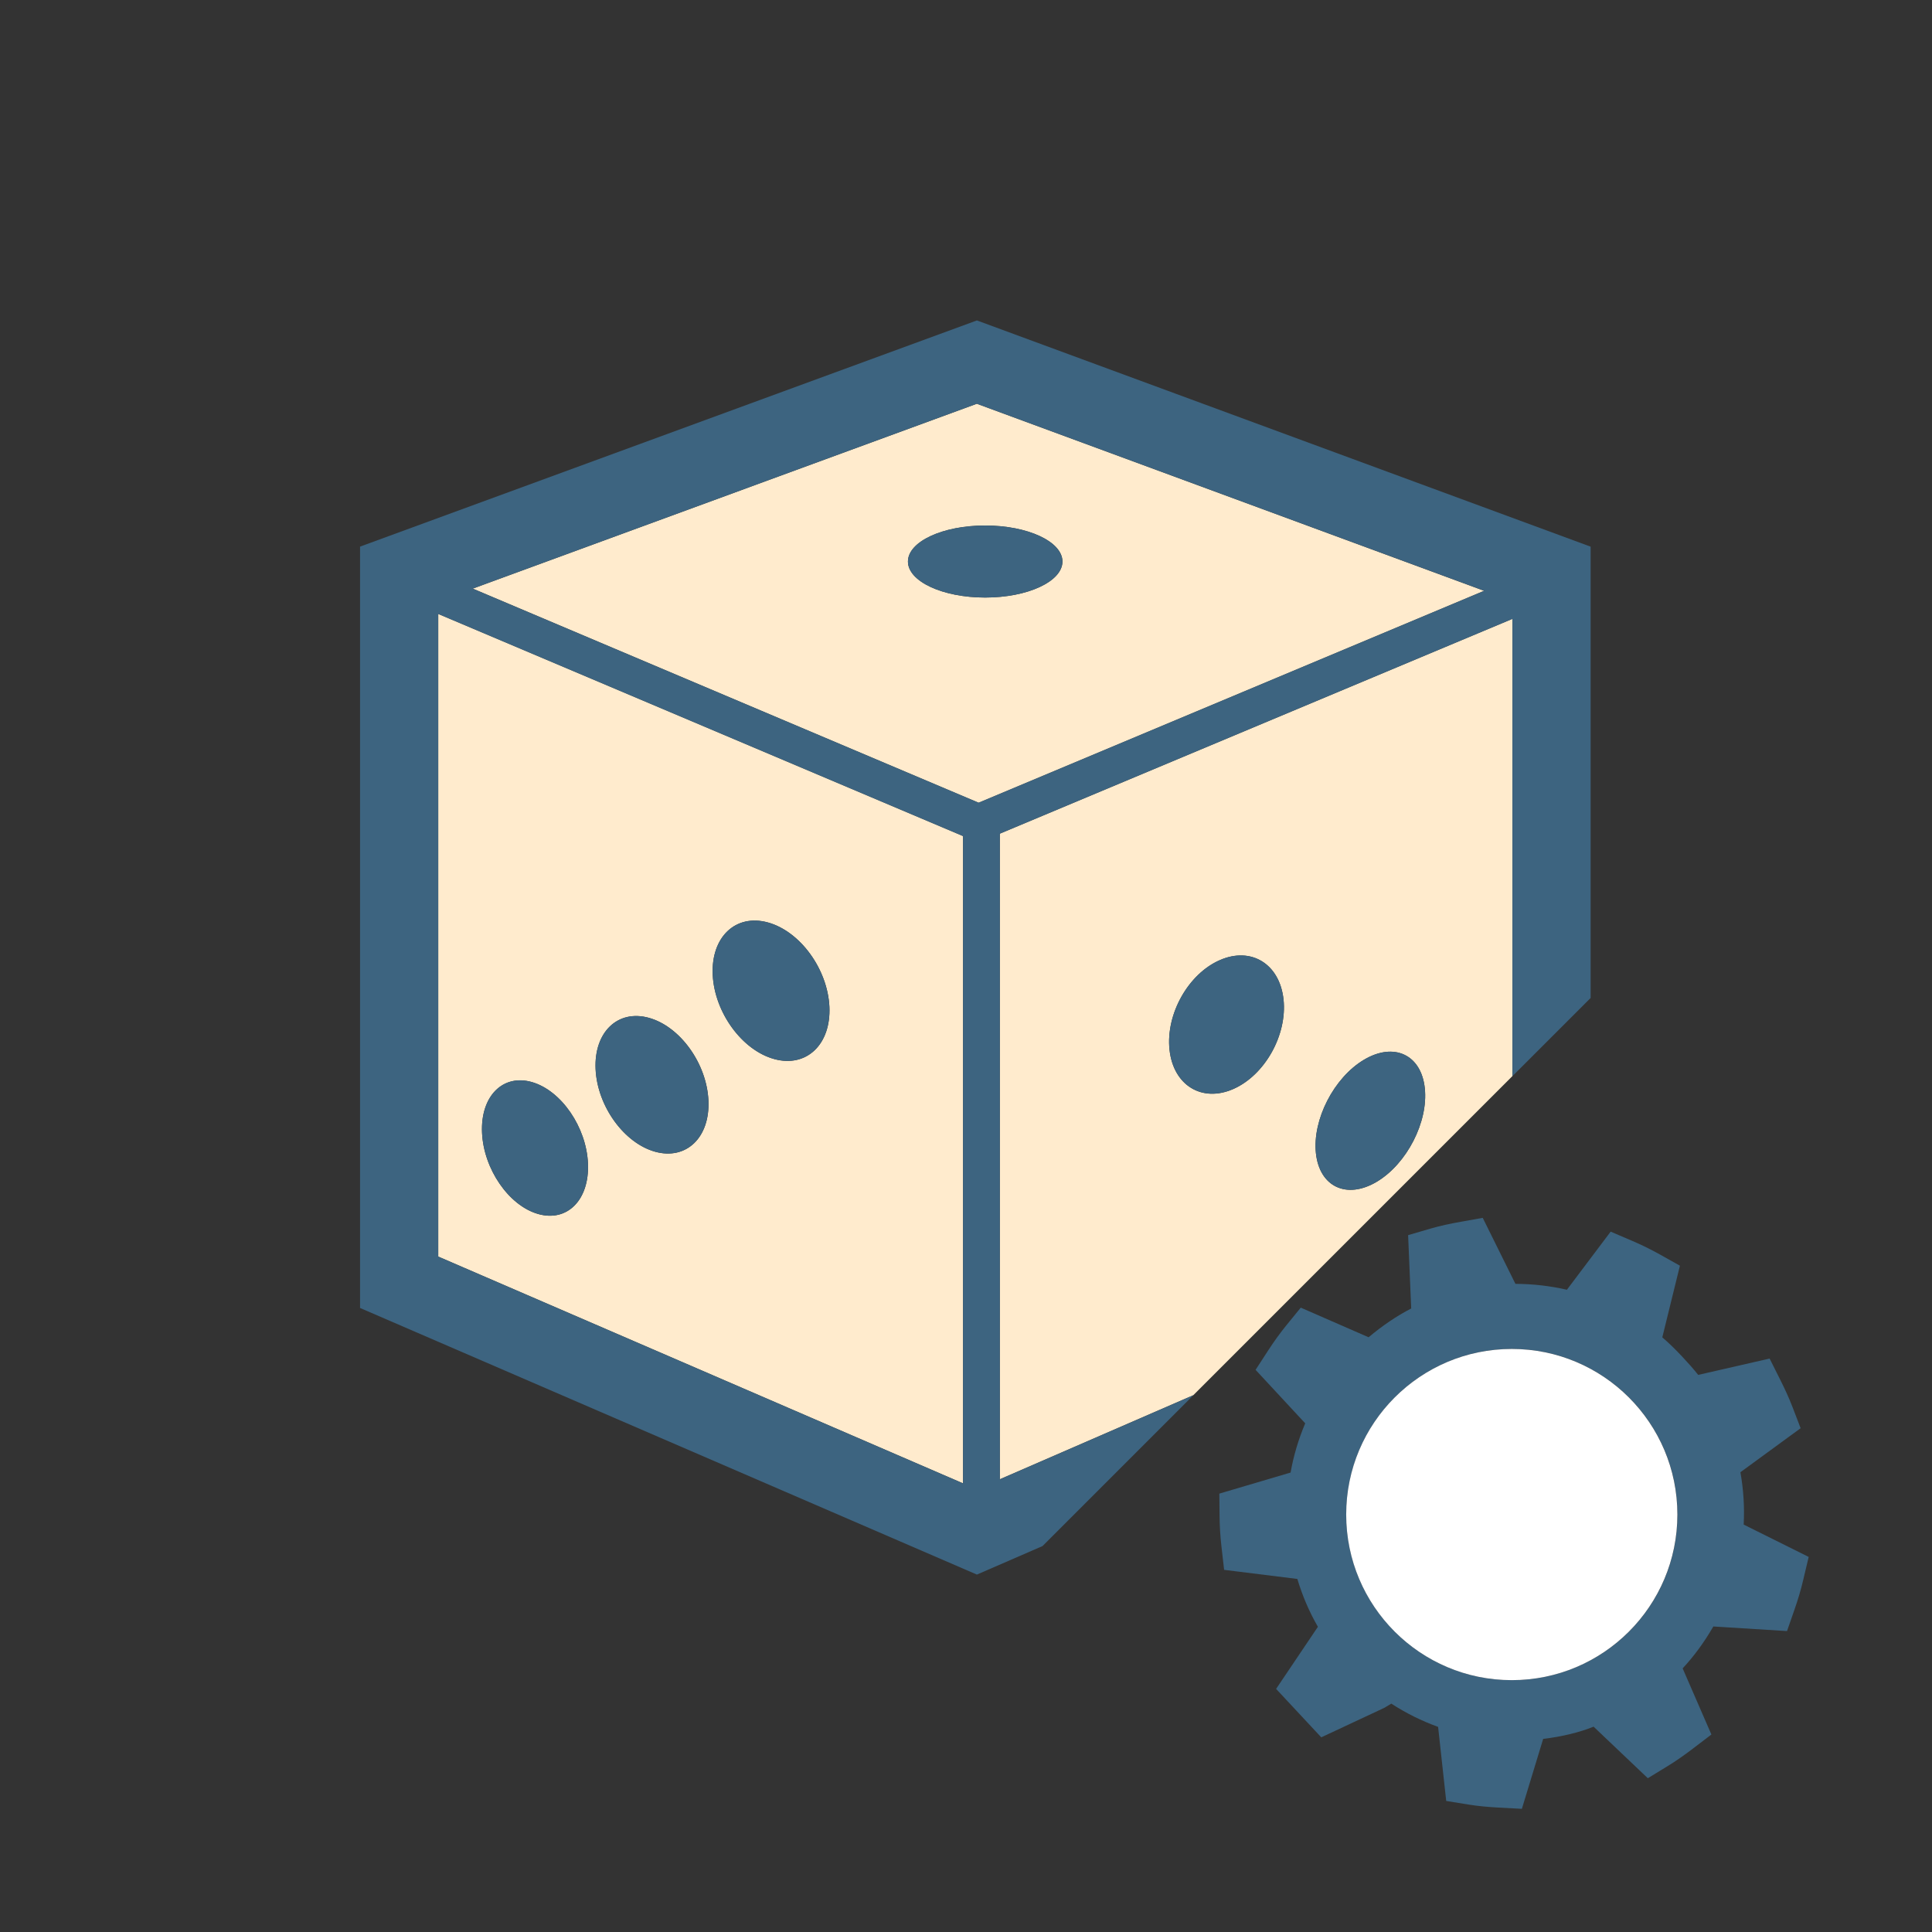 <?xml version="1.0" encoding="utf-8"?>
<!-- Generator: Adobe Illustrator 17.0.0, SVG Export Plug-In . SVG Version: 6.00 Build 0)  -->
<!DOCTYPE svg PUBLIC "-//W3C//DTD SVG 1.1//EN" "http://www.w3.org/Graphics/SVG/1.1/DTD/svg11.dtd">
<svg version="1.1" id="Layer_1" xmlns="http://www.w3.org/2000/svg" x="0px" y="0px"
     width="42px" height="42px" viewBox="0 0 42 42" enable-background="new 0 0 42 42" xml:space="preserve">
<rect x="0" y="0" width="42" height="42" fill="#333333" stroke="none"/>
<g>
	<path fill="#3D6480" d="M37.906,33.143c0.02-0.375-0.003-0.755-0.071-1.138l1.309-0.957l-0.178-0.464
		c-0.078-0.203-0.17-0.399-0.268-0.595l-0.228-0.455l-1.553,0.355c-0.104-0.133-0.223-0.264-0.346-0.396
		c-0.143-0.152-0.279-0.288-0.434-0.42l0.383-1.558l-0.432-0.242c-0.198-0.11-0.399-0.21-0.606-0.298l-0.468-0.2l-0.951,1.263
		c-0.366-0.084-0.742-0.127-1.119-0.128l-0.711-1.435l-0.48,0.086c-0.219,0.039-0.439,0.085-0.653,0.147l-0.489,0.143l0.067,1.594
		c-0.316,0.164-0.626,0.373-0.926,0.626l-1.475-0.644l-0.312,0.383c-0.142,0.175-0.272,0.356-0.394,0.544l-0.276,0.425l1.079,1.163
		c-0.148,0.35-0.255,0.711-0.318,1.07l-1.549,0.458l0.005,0.491c0.002,0.221,0.016,0.439,0.041,0.658l0.058,0.508l1.592,0.198
		c0.111,0.37,0.26,0.717,0.447,1.04l-0.909,1.35l0.982,1.053l1.376-0.644l0.146-0.089c0.315,0.205,0.656,0.375,1.018,0.506
		l0.176,1.61l0.488,0.079c0.215,0.035,0.43,0.053,0.648,0.065l0.509,0.027l0.463-1.52c0.404-0.048,0.786-0.14,1.096-0.266
		l1.179,1.121l0.425-0.26c0.188-0.114,0.371-0.244,0.551-0.381l0.406-0.309l-0.625-1.438c0.252-0.271,0.472-0.572,0.667-0.911
		l1.602,0.1l0.162-0.466c0.074-0.211,0.139-0.426,0.19-0.645l0.119-0.501L37.906,33.143z M29.266,32.925
		c0-1.988,1.611-3.601,3.6-3.601s3.601,1.612,3.601,3.601s-1.612,3.6-3.601,3.6S29.266,34.913,29.266,32.925z"/>
  <circle fill="#FFFFFF" cx="32.865" cy="32.925" r="3.6"/>
  <path fill="#FFEBCD" d="M9.527,27.317l11.408,4.93V18.175L9.527,13.346V27.317z M16.693,20.053
		c0.701,0.192,1.299,1.013,1.338,1.833c0.037,0.82-0.5,1.329-1.199,1.137c-0.701-0.191-1.299-1.013-1.338-1.833
		C15.456,20.369,15.993,19.861,16.693,20.053z M14.108,22.127c0.678,0.188,1.257,0.993,1.293,1.797
		c0.037,0.804-0.482,1.302-1.16,1.113c-0.677-0.188-1.257-0.993-1.293-1.797S13.431,21.939,14.108,22.127z M11.568,23.525
		c0.636,0.186,1.18,0.978,1.214,1.769s-0.452,1.281-1.089,1.096c-0.635-0.185-1.18-0.977-1.214-1.768S10.931,23.34,11.568,23.525z"
  />
  <path fill="#FFEBCD" d="M32.879,13.453l-11.144,4.67v14.035l4.207-1.828l6.936-6.936V13.453z M26.812,23.674
		c-0.685,0.302-1.306-0.082-1.388-0.855s0.406-1.645,1.091-1.945c0.684-0.302,1.305,0.081,1.388,0.855
		C27.985,22.502,27.496,23.373,26.812,23.674z M29.933,25.689c-0.654,0.391-1.247,0.114-1.326-0.617
		c-0.078-0.731,0.389-1.642,1.042-2.032s1.247-0.114,1.325,0.617S30.585,25.298,29.933,25.689z"/>
  <path fill="#FFEBCD" d="M21.235,8.777l-10.958,4.019l10.997,4.655l10.99-4.607L21.235,8.777z M21.417,12.99
		c-0.927,0-1.679-0.351-1.679-0.783s0.752-0.783,1.679-0.783c0.928,0,1.68,0.351,1.68,0.783S22.345,12.99,21.417,12.99z"/>
  <path fill="#3D6480" d="M21.735,18.124l11.144-4.67v9.941l1.7-1.7v-9.811L21.237,6.966l-13.41,4.917v16.551l13.41,5.796l1.427-0.62
		l3.279-3.279l-4.207,1.828V18.124z M20.935,32.247l-11.408-4.93v-13.97l11.408,4.829V32.247z M10.277,12.796l10.958-4.019
		l11.03,4.066l-10.99,4.607L10.277,12.796z"/>
  <path fill="#3D6480" d="M26.515,20.873c-0.685,0.301-1.173,1.172-1.091,1.945s0.703,1.157,1.388,0.855
		c0.685-0.301,1.173-1.172,1.091-1.945C27.82,20.954,27.198,20.572,26.515,20.873z"/>
  <path fill="#3D6480" d="M29.649,23.039c-0.653,0.391-1.12,1.301-1.042,2.032c0.079,0.731,0.672,1.008,1.326,0.617
		c0.652-0.391,1.119-1.301,1.041-2.032S30.302,22.649,29.649,23.039z"/>
  <ellipse fill="#3D6480" cx="21.417" cy="12.207" rx="1.679" ry="0.783"/>
  <path fill="#3D6480" d="M16.831,23.023c0.699,0.192,1.236-0.316,1.199-1.137c-0.039-0.82-0.637-1.641-1.338-1.833
		c-0.699-0.192-1.236,0.316-1.199,1.137C15.532,22.01,16.13,22.831,16.831,23.023z"/>
  <path fill="#3D6480" d="M14.24,25.037c0.678,0.188,1.197-0.31,1.16-1.113c-0.036-0.804-0.615-1.608-1.293-1.797
		c-0.677-0.188-1.196,0.31-1.16,1.113S13.564,24.849,14.24,25.037z"/>
  <path fill="#3D6480" d="M11.693,26.389c0.637,0.186,1.123-0.305,1.089-1.096s-0.578-1.583-1.214-1.769
		c-0.637-0.185-1.123,0.306-1.089,1.097S11.058,26.204,11.693,26.389z"/>
</g>
</svg>
